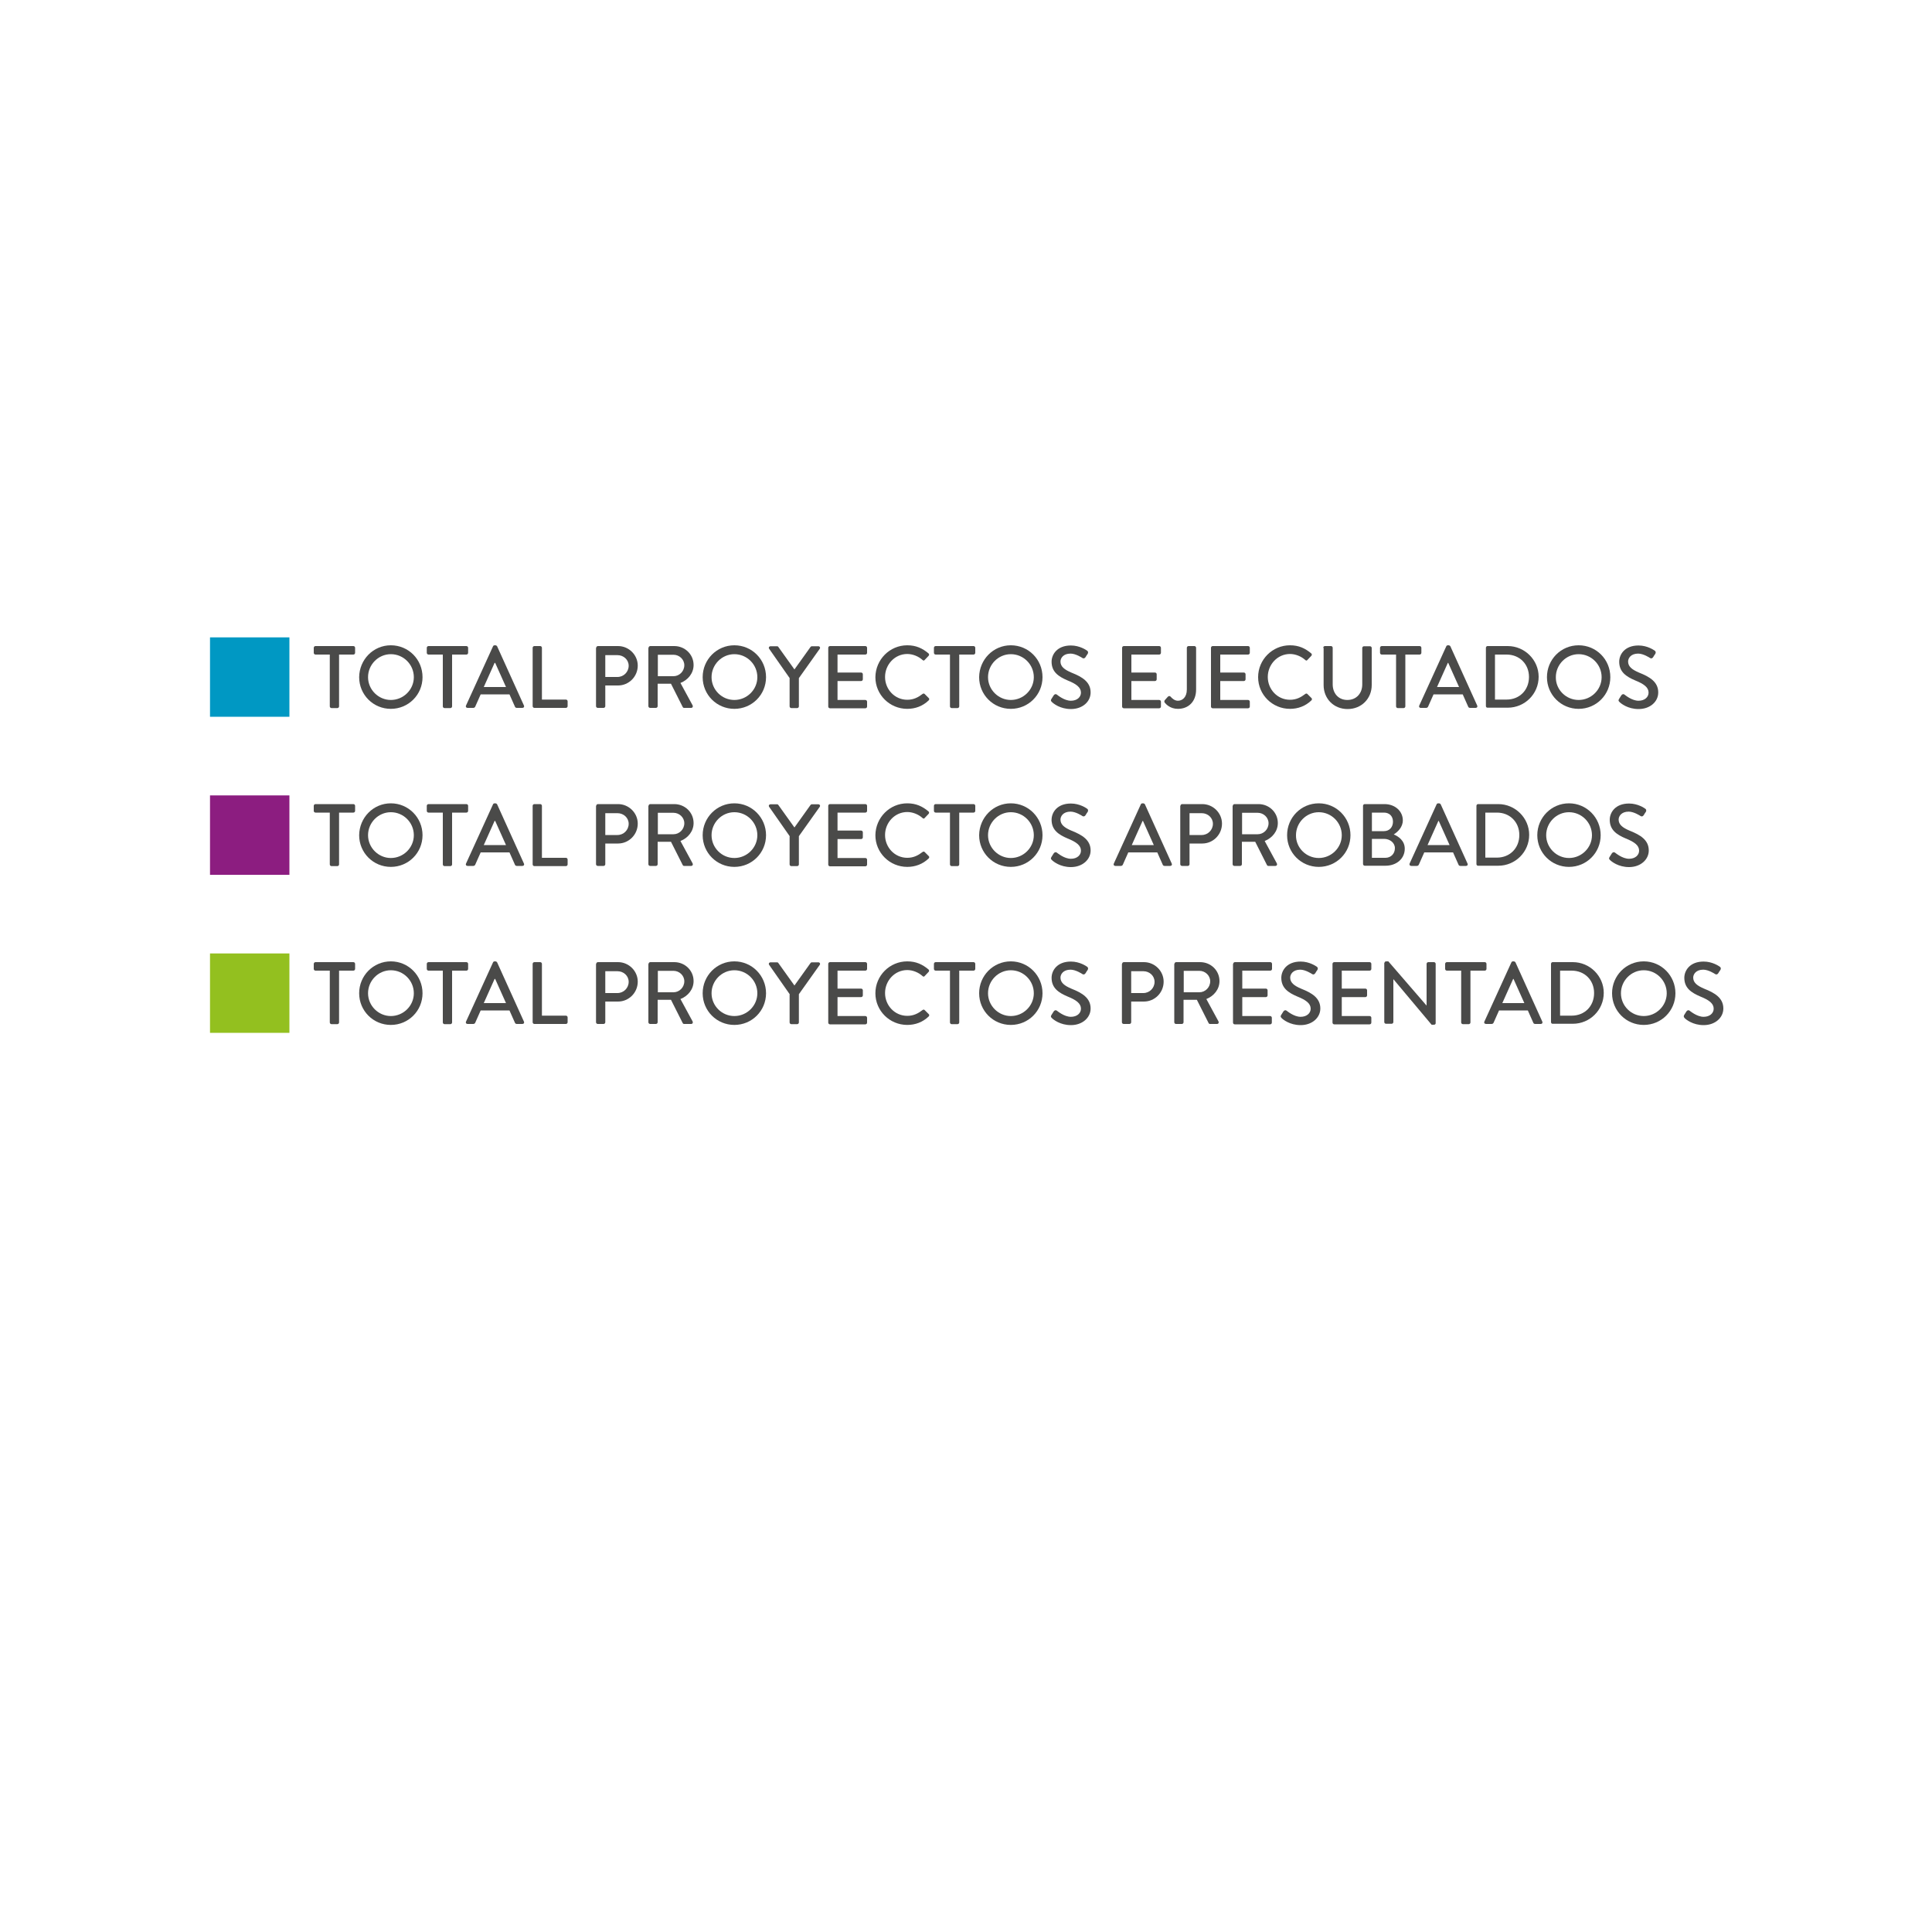 <?xml version="1.0" encoding="utf-8"?>
<!-- Generator: Adobe Illustrator 21.1.0, SVG Export Plug-In . SVG Version: 6.00 Build 0)  -->
<svg version="1.1" id="Layer_1" xmlns="http://www.w3.org/2000/svg" xmlns:xlink="http://www.w3.org/1999/xlink" x="0px" y="0px"
	 viewBox="0 0 1000 1000" style="enable-background:new 0 0 1000 1000;" xml:space="preserve">
<style type="text/css">
	.st0{fill:#0098C3;}
	.st1{fill:#4A4A49;}
	.st2{fill:#8C1D80;}
	.st3{fill:#93C01F;}
</style>
<g>
	<g>
		<rect x="108.7" y="329.9" class="st0" width="41.1" height="41.1"/>
		<g>
			<g>
				<path class="st1" d="M170.7,338.8h-7.4c-0.5,0-0.9-0.4-0.9-0.9v-2.6c0-0.5,0.4-0.9,0.9-0.9h19.6c0.5,0,0.9,0.4,0.9,0.9v2.6
					c0,0.5-0.4,0.9-0.9,0.9h-7.4v26.8c0,0.5-0.4,0.9-0.9,0.9h-3c-0.5,0-0.9-0.4-0.9-0.9V338.8z"/>
				<path class="st1" d="M202.3,334c9.1,0,16.4,7.3,16.4,16.5c0,9.1-7.3,16.4-16.4,16.4s-16.4-7.3-16.4-16.4
					C186,341.4,193.2,334,202.3,334z M202.3,362.3c6.5,0,11.9-5.3,11.9-11.8c0-6.5-5.3-11.9-11.9-11.9c-6.5,0-11.8,5.4-11.8,11.9
					C190.5,357,195.9,362.3,202.3,362.3z"/>
				<path class="st1" d="M229.2,338.8h-7.4c-0.5,0-0.9-0.4-0.9-0.9v-2.6c0-0.5,0.4-0.9,0.9-0.9h19.6c0.5,0,0.9,0.4,0.9,0.9v2.6
					c0,0.5-0.4,0.9-0.9,0.9H234v26.8c0,0.5-0.4,0.9-0.9,0.9h-3c-0.5,0-0.9-0.4-0.9-0.9V338.8z"/>
				<path class="st1" d="M241.2,365.2l14-30.7c0.1-0.3,0.5-0.5,0.8-0.5h0.5c0.2,0,0.6,0.2,0.8,0.5l13.9,30.7
					c0.3,0.6-0.1,1.2-0.8,1.2h-2.9c-0.5,0-0.9-0.3-1-0.7l-2.8-6.3h-14.9c-0.9,2.1-1.9,4.2-2.8,6.3c-0.1,0.3-0.5,0.7-1,0.7H242
					C241.3,366.4,240.9,365.8,241.2,365.2z M261.9,355.6l-5.6-12.5H256l-5.6,12.5H261.9z"/>
				<path class="st1" d="M275.7,335.3c0-0.5,0.4-0.9,0.9-0.9h3c0.5,0,0.9,0.4,0.9,0.9v26.8h12.4c0.5,0,0.9,0.4,0.9,0.9v2.5
					c0,0.5-0.4,0.9-0.9,0.9h-16.3c-0.5,0-0.9-0.4-0.9-0.9V335.3z"/>
				<path class="st1" d="M308.6,335.3c0-0.5,0.4-0.9,0.9-0.9h10.4c5.6,0,10.2,4.6,10.2,10.1c0,5.7-4.6,10.3-10.2,10.3h-6.6v10.7
					c0,0.5-0.4,0.9-0.9,0.9h-3c-0.5,0-0.9-0.4-0.9-0.9V335.3z M319.6,350.4c3.2,0,5.8-2.6,5.8-5.8c0-3.1-2.6-5.5-5.8-5.5h-6.3v11.3
					H319.6z"/>
				<path class="st1" d="M335.7,335.3c0-0.5,0.4-0.9,0.9-0.9H349c5.5,0,10,4.3,10,9.8c0,4.2-2.8,7.7-6.8,9.3l6.3,11.6
					c0.3,0.6,0,1.3-0.8,1.3h-3.6c-0.4,0-0.6-0.2-0.7-0.4l-6.1-12.1h-6.9v11.6c0,0.5-0.4,0.9-0.9,0.9h-3c-0.5,0-0.9-0.4-0.9-0.9
					V335.3z M348.6,350c3,0,5.6-2.5,5.6-5.7c0-3-2.6-5.4-5.6-5.4h-8.1V350H348.6z"/>
				<path class="st1" d="M380.1,334c9.1,0,16.4,7.3,16.4,16.5c0,9.1-7.3,16.4-16.4,16.4s-16.4-7.3-16.4-16.4
					C363.7,341.4,371,334,380.1,334z M380.1,362.3c6.5,0,11.9-5.3,11.9-11.8c0-6.5-5.3-11.9-11.9-11.9c-6.5,0-11.8,5.4-11.8,11.9
					C368.3,357,373.6,362.3,380.1,362.3z"/>
				<path class="st1" d="M408.8,351.1l-10.7-15.3c-0.4-0.6,0-1.3,0.7-1.3h3.4c0.4,0,0.6,0.2,0.7,0.4l8.3,11.6l8.3-11.6
					c0.1-0.2,0.4-0.4,0.7-0.4h3.4c0.7,0,1.1,0.7,0.7,1.3L413.5,351v14.6c0,0.5-0.4,0.9-0.9,0.9h-3c-0.5,0-0.9-0.4-0.9-0.9V351.1z"/>
				<path class="st1" d="M428.7,335.3c0-0.5,0.4-0.9,0.9-0.9h18.3c0.5,0,0.9,0.4,0.9,0.9v2.6c0,0.5-0.4,0.9-0.9,0.9h-14.4v9.3h12.2
					c0.5,0,0.9,0.4,0.9,0.9v2.6c0,0.5-0.4,0.9-0.9,0.9h-12.2v9.8h14.4c0.5,0,0.9,0.4,0.9,0.9v2.5c0,0.5-0.4,0.9-0.9,0.9h-18.3
					c-0.5,0-0.9-0.4-0.9-0.9V335.3z"/>
				<path class="st1" d="M469.6,334c4.6,0,7.9,1.6,11,4.2c0.4,0.4,0.4,0.9,0,1.3l-2,2.1c-0.3,0.4-0.7,0.4-1.1,0
					c-2.1-1.9-5.1-3.1-7.9-3.1c-6.5,0-11.5,5.5-11.5,11.9c0,6.4,5,11.8,11.5,11.8c3.3,0,5.7-1.3,7.9-3c0.4-0.3,0.8-0.3,1.1,0
					l2.1,2.1c0.4,0.3,0.3,0.9,0,1.2c-3.1,3-7,4.4-11.1,4.4c-9.1,0-16.5-7.3-16.5-16.4C453.2,341.4,460.5,334,469.6,334z"/>
				<path class="st1" d="M491.7,338.8h-7.4c-0.5,0-0.9-0.4-0.9-0.9v-2.6c0-0.5,0.4-0.9,0.9-0.9h19.6c0.5,0,0.9,0.4,0.9,0.9v2.6
					c0,0.5-0.4,0.9-0.9,0.9h-7.4v26.8c0,0.5-0.4,0.9-0.9,0.9h-3c-0.5,0-0.9-0.4-0.9-0.9V338.8z"/>
				<path class="st1" d="M523.2,334c9.1,0,16.4,7.3,16.4,16.5c0,9.1-7.3,16.4-16.4,16.4s-16.4-7.3-16.4-16.4
					C506.9,341.4,514.1,334,523.2,334z M523.2,362.3c6.5,0,11.9-5.3,11.9-11.8c0-6.5-5.3-11.9-11.9-11.9c-6.5,0-11.8,5.4-11.8,11.9
					C511.4,357,516.8,362.3,523.2,362.3z"/>
				<path class="st1" d="M544.2,361.8c0.4-0.6,0.8-1.3,1.2-1.9c0.4-0.6,1.1-0.8,1.6-0.4c0.3,0.2,3.8,3.2,7.3,3.2
					c3.2,0,5.2-1.9,5.2-4.2c0-2.7-2.4-4.5-6.9-6.3c-4.7-2-8.3-4.4-8.3-9.7c0-3.6,2.7-8.4,10-8.4c4.6,0,8,2.4,8.4,2.7
					c0.4,0.2,0.7,0.9,0.3,1.6c-0.4,0.5-0.8,1.2-1.1,1.7c-0.4,0.6-1,0.9-1.6,0.5c-0.3-0.2-3.5-2.3-6.2-2.3c-3.8,0-5.2,2.4-5.2,4.1
					c0,2.6,2,4.2,5.8,5.8c5.3,2.1,9.8,4.7,9.8,10.2c0,4.8-4.2,8.6-10.2,8.6c-5.6,0-9.1-2.9-9.8-3.6
					C544,362.9,543.7,362.6,544.2,361.8z"/>
				<path class="st1" d="M580.8,335.3c0-0.5,0.4-0.9,0.9-0.9h18.3c0.5,0,0.9,0.4,0.9,0.9v2.6c0,0.5-0.4,0.9-0.9,0.9h-14.4v9.3h12.2
					c0.5,0,0.9,0.4,0.9,0.9v2.6c0,0.5-0.4,0.9-0.9,0.9h-12.2v9.8h14.4c0.5,0,0.9,0.4,0.9,0.9v2.5c0,0.5-0.4,0.9-0.9,0.9h-18.3
					c-0.5,0-0.9-0.4-0.9-0.9V335.3z"/>
				<path class="st1" d="M602.9,362.4l1.6-1.8c0.6-0.5,1.1-0.4,1.5,0.1c0.7,0.8,2,2,3.7,2c2.2,0,4.6-1.7,4.6-5.8v-21.6
					c0-0.5,0.4-0.9,0.9-0.9h3c0.5,0,0.9,0.4,0.9,0.9v21.6c0,6.3-4,10-9.4,10c-4,0-6.2-2.4-6.9-3.3
					C602.6,363.2,602.6,362.7,602.9,362.4z"/>
				<path class="st1" d="M626.8,335.3c0-0.5,0.4-0.9,0.9-0.9h18.3c0.5,0,0.9,0.4,0.9,0.9v2.6c0,0.5-0.4,0.9-0.9,0.9h-14.4v9.3h12.2
					c0.5,0,0.9,0.4,0.9,0.9v2.6c0,0.5-0.4,0.9-0.9,0.9h-12.2v9.8h14.4c0.5,0,0.9,0.4,0.9,0.9v2.5c0,0.5-0.4,0.9-0.9,0.9h-18.3
					c-0.5,0-0.9-0.4-0.9-0.9V335.3z"/>
				<path class="st1" d="M667.7,334c4.6,0,7.9,1.6,11,4.2c0.4,0.4,0.4,0.9,0,1.3l-2,2.1c-0.3,0.4-0.7,0.4-1.1,0
					c-2.1-1.9-5.1-3.1-7.9-3.1c-6.5,0-11.5,5.5-11.5,11.9c0,6.4,5,11.8,11.5,11.8c3.3,0,5.7-1.3,7.9-3c0.4-0.3,0.8-0.3,1.1,0
					l2.1,2.1c0.4,0.3,0.3,0.9,0,1.2c-3.1,3-7,4.4-11.1,4.4c-9.1,0-16.5-7.3-16.5-16.4C651.2,341.4,658.6,334,667.7,334z"/>
				<path class="st1" d="M684.9,335.3c0-0.5,0.4-0.9,0.9-0.9h3.1c0.5,0,0.9,0.4,0.9,0.9v18.9c0,4.6,2.9,8.1,7.6,8.1
					c4.7,0,7.7-3.5,7.7-8v-18.9c0-0.5,0.4-0.9,0.9-0.9h3.1c0.5,0,0.9,0.4,0.9,0.9v19.2c0,6.9-5.2,12.4-12.5,12.4
					c-7.2,0-12.4-5.4-12.4-12.4V335.3z"/>
				<path class="st1" d="M722.6,338.8h-7.4c-0.5,0-0.9-0.4-0.9-0.9v-2.6c0-0.5,0.4-0.9,0.9-0.9h19.6c0.5,0,0.9,0.4,0.9,0.9v2.6
					c0,0.5-0.4,0.9-0.9,0.9h-7.4v26.8c0,0.5-0.4,0.9-0.9,0.9h-3c-0.5,0-0.9-0.4-0.9-0.9V338.8z"/>
				<path class="st1" d="M734.6,365.2l14-30.7c0.1-0.3,0.5-0.5,0.8-0.5h0.5c0.2,0,0.6,0.2,0.8,0.5l13.9,30.7
					c0.3,0.6-0.1,1.2-0.8,1.2h-2.9c-0.5,0-0.9-0.3-1-0.7l-2.8-6.3H742c-0.9,2.1-1.9,4.2-2.8,6.3c-0.1,0.3-0.5,0.7-1,0.7h-2.9
					C734.7,366.4,734.3,365.8,734.6,365.2z M755.2,355.6l-5.6-12.5h-0.2l-5.6,12.5H755.2z"/>
				<path class="st1" d="M769.1,335.3c0-0.5,0.4-0.9,0.8-0.9h10.5c8.8,0,16,7.2,16,15.9c0,8.9-7.2,16-16,16h-10.5
					c-0.5,0-0.8-0.4-0.8-0.9V335.3z M779.8,362.1c6.7,0,11.6-4.9,11.6-11.7c0-6.7-4.9-11.6-11.6-11.6h-6v23.3H779.8z"/>
				<path class="st1" d="M817.1,334c9.1,0,16.4,7.3,16.4,16.5c0,9.1-7.3,16.4-16.4,16.4s-16.4-7.3-16.4-16.4
					C800.7,341.4,807.9,334,817.1,334z M817.1,362.3c6.5,0,11.9-5.3,11.9-11.8c0-6.5-5.3-11.9-11.9-11.9c-6.5,0-11.8,5.4-11.8,11.9
					C805.2,357,810.6,362.3,817.1,362.3z"/>
				<path class="st1" d="M838,361.8c0.4-0.6,0.8-1.3,1.2-1.9c0.4-0.6,1.1-0.8,1.6-0.4c0.3,0.2,3.8,3.2,7.3,3.2
					c3.2,0,5.2-1.9,5.2-4.2c0-2.7-2.4-4.5-6.9-6.3c-4.7-2-8.3-4.4-8.3-9.7c0-3.6,2.7-8.4,10-8.4c4.6,0,8,2.4,8.4,2.7
					c0.4,0.2,0.7,0.9,0.3,1.6c-0.4,0.5-0.8,1.2-1.1,1.7c-0.4,0.6-1,0.9-1.6,0.5c-0.3-0.2-3.5-2.3-6.2-2.3c-3.8,0-5.2,2.4-5.2,4.1
					c0,2.6,2,4.2,5.8,5.8c5.3,2.1,9.8,4.7,9.8,10.2c0,4.8-4.2,8.6-10.2,8.6c-5.6,0-9.1-2.9-9.8-3.6
					C837.8,362.9,837.5,362.6,838,361.8z"/>
			</g>
		</g>
	</g>
	<g>
		<rect x="108.7" y="411.7" class="st2" width="41.1" height="41.1"/>
		<g>
			<g>
				<path class="st1" d="M170.7,420.6h-7.4c-0.5,0-0.9-0.4-0.9-0.9v-2.6c0-0.5,0.4-0.9,0.9-0.9h19.6c0.5,0,0.9,0.4,0.9,0.9v2.6
					c0,0.5-0.4,0.9-0.9,0.9h-7.4v26.8c0,0.5-0.4,0.9-0.9,0.9h-3c-0.5,0-0.9-0.4-0.9-0.9V420.6z"/>
				<path class="st1" d="M202.3,415.8c9.1,0,16.4,7.4,16.4,16.5c0,9.1-7.3,16.4-16.4,16.4s-16.4-7.3-16.4-16.4
					C186,423.2,193.2,415.8,202.3,415.8z M202.3,444.1c6.5,0,11.9-5.3,11.9-11.8c0-6.5-5.3-11.9-11.9-11.9
					c-6.5,0-11.8,5.4-11.8,11.9C190.5,438.8,195.9,444.1,202.3,444.1z"/>
				<path class="st1" d="M229.2,420.6h-7.4c-0.5,0-0.9-0.4-0.9-0.9v-2.6c0-0.5,0.4-0.9,0.9-0.9h19.6c0.5,0,0.9,0.4,0.9,0.9v2.6
					c0,0.5-0.4,0.9-0.9,0.9H234v26.8c0,0.5-0.4,0.9-0.9,0.9h-3c-0.5,0-0.9-0.4-0.9-0.9V420.6z"/>
				<path class="st1" d="M241.2,447l14-30.7c0.1-0.3,0.5-0.5,0.8-0.5h0.5c0.2,0,0.6,0.2,0.8,0.5l13.9,30.7c0.3,0.6-0.1,1.2-0.8,1.2
					h-2.9c-0.5,0-0.9-0.3-1-0.7l-2.8-6.3h-14.9c-0.9,2.1-1.9,4.2-2.8,6.3c-0.1,0.3-0.5,0.7-1,0.7H242
					C241.3,448.2,240.9,447.6,241.2,447z M261.9,437.4l-5.6-12.5H256l-5.6,12.5H261.9z"/>
				<path class="st1" d="M275.7,417.1c0-0.5,0.4-0.9,0.9-0.9h3c0.5,0,0.9,0.4,0.9,0.9V444h12.4c0.5,0,0.9,0.4,0.9,0.9v2.5
					c0,0.5-0.4,0.9-0.9,0.9h-16.3c-0.5,0-0.9-0.4-0.9-0.9V417.1z"/>
				<path class="st1" d="M308.6,417.1c0-0.5,0.4-0.9,0.9-0.9h10.4c5.6,0,10.2,4.6,10.2,10.1c0,5.7-4.6,10.3-10.2,10.3h-6.6v10.7
					c0,0.5-0.4,0.9-0.9,0.9h-3c-0.5,0-0.9-0.4-0.9-0.9V417.1z M319.6,432.2c3.2,0,5.8-2.6,5.8-5.8c0-3.1-2.6-5.5-5.8-5.5h-6.3v11.3
					H319.6z"/>
				<path class="st1" d="M335.7,417.1c0-0.5,0.4-0.9,0.9-0.9H349c5.5,0,10,4.3,10,9.8c0,4.2-2.8,7.7-6.8,9.3l6.3,11.6
					c0.3,0.6,0,1.3-0.8,1.3h-3.6c-0.4,0-0.6-0.2-0.7-0.4l-6.1-12.1h-6.9v11.6c0,0.5-0.4,0.9-0.9,0.9h-3c-0.5,0-0.9-0.4-0.9-0.9
					V417.1z M348.6,431.8c3,0,5.6-2.5,5.6-5.7c0-3-2.6-5.4-5.6-5.4h-8.1v11.1H348.6z"/>
				<path class="st1" d="M380.1,415.8c9.1,0,16.4,7.4,16.4,16.5c0,9.1-7.3,16.4-16.4,16.4s-16.4-7.3-16.4-16.4
					C363.7,423.2,371,415.8,380.1,415.8z M380.1,444.1c6.5,0,11.9-5.3,11.9-11.8c0-6.5-5.3-11.9-11.9-11.9
					c-6.5,0-11.8,5.4-11.8,11.9C368.3,438.8,373.6,444.1,380.1,444.1z"/>
				<path class="st1" d="M408.8,432.9l-10.7-15.3c-0.4-0.6,0-1.3,0.7-1.3h3.4c0.4,0,0.6,0.2,0.7,0.4l8.3,11.6l8.3-11.6
					c0.1-0.2,0.4-0.4,0.7-0.4h3.4c0.7,0,1.1,0.7,0.7,1.3l-10.8,15.2v14.6c0,0.5-0.4,0.9-0.9,0.9h-3c-0.5,0-0.9-0.4-0.9-0.9V432.9z"
					/>
				<path class="st1" d="M428.7,417.1c0-0.5,0.4-0.9,0.9-0.9h18.3c0.5,0,0.9,0.4,0.9,0.9v2.6c0,0.5-0.4,0.9-0.9,0.9h-14.4v9.3h12.2
					c0.5,0,0.9,0.4,0.9,0.9v2.6c0,0.5-0.4,0.9-0.9,0.9h-12.2v9.8h14.4c0.5,0,0.9,0.4,0.9,0.9v2.5c0,0.5-0.4,0.9-0.9,0.9h-18.3
					c-0.5,0-0.9-0.4-0.9-0.9V417.1z"/>
				<path class="st1" d="M469.6,415.8c4.6,0,7.9,1.6,11,4.2c0.4,0.4,0.4,0.9,0,1.3l-2,2.1c-0.3,0.4-0.7,0.4-1.1,0
					c-2.1-1.9-5.1-3.1-7.9-3.1c-6.5,0-11.5,5.5-11.5,11.9c0,6.4,5,11.8,11.5,11.8c3.3,0,5.7-1.3,7.9-3c0.4-0.3,0.8-0.3,1.1,0
					l2.1,2.1c0.4,0.3,0.3,0.9,0,1.2c-3.1,3-7,4.4-11.1,4.4c-9.1,0-16.5-7.3-16.5-16.4C453.2,423.2,460.5,415.8,469.6,415.8z"/>
				<path class="st1" d="M491.7,420.6h-7.4c-0.5,0-0.9-0.4-0.9-0.9v-2.6c0-0.5,0.4-0.9,0.9-0.9h19.6c0.5,0,0.9,0.4,0.9,0.9v2.6
					c0,0.5-0.4,0.9-0.9,0.9h-7.4v26.8c0,0.5-0.4,0.9-0.9,0.9h-3c-0.5,0-0.9-0.4-0.9-0.9V420.6z"/>
				<path class="st1" d="M523.2,415.8c9.1,0,16.4,7.4,16.4,16.5c0,9.1-7.3,16.4-16.4,16.4s-16.4-7.3-16.4-16.4
					C506.9,423.2,514.1,415.8,523.2,415.8z M523.2,444.1c6.5,0,11.9-5.3,11.9-11.8c0-6.5-5.3-11.9-11.9-11.9
					c-6.5,0-11.8,5.4-11.8,11.9C511.4,438.8,516.8,444.1,523.2,444.1z"/>
				<path class="st1" d="M544.2,443.6c0.4-0.6,0.8-1.3,1.2-1.9c0.4-0.6,1.1-0.8,1.6-0.4c0.3,0.2,3.8,3.2,7.3,3.2
					c3.2,0,5.2-1.9,5.2-4.2c0-2.7-2.4-4.5-6.9-6.3c-4.7-2-8.3-4.4-8.3-9.7c0-3.6,2.7-8.4,10-8.4c4.6,0,8,2.4,8.4,2.7
					c0.4,0.2,0.7,0.9,0.3,1.6c-0.4,0.5-0.8,1.2-1.1,1.7c-0.4,0.6-1,0.9-1.6,0.5c-0.3-0.2-3.5-2.3-6.2-2.3c-3.8,0-5.2,2.4-5.2,4.1
					c0,2.6,2,4.2,5.8,5.8c5.3,2.1,9.8,4.7,9.8,10.2c0,4.7-4.2,8.6-10.2,8.6c-5.6,0-9.1-2.9-9.8-3.6
					C544,444.7,543.7,444.4,544.2,443.6z"/>
				<path class="st1" d="M576.5,447l14-30.7c0.1-0.3,0.5-0.5,0.8-0.5h0.5c0.2,0,0.6,0.2,0.8,0.5l13.9,30.7c0.3,0.6-0.1,1.2-0.8,1.2
					h-2.9c-0.5,0-0.9-0.3-1-0.7l-2.8-6.3H584c-0.9,2.1-1.9,4.2-2.8,6.3c-0.1,0.3-0.5,0.7-1,0.7h-2.9
					C576.6,448.2,576.2,447.6,576.5,447z M597.2,437.4l-5.6-12.5h-0.2l-5.6,12.5H597.2z"/>
				<path class="st1" d="M611,417.1c0-0.5,0.4-0.9,0.9-0.9h10.4c5.6,0,10.2,4.6,10.2,10.1c0,5.7-4.6,10.3-10.2,10.3h-6.6v10.7
					c0,0.5-0.4,0.9-0.9,0.9h-3c-0.5,0-0.9-0.4-0.9-0.9V417.1z M622,432.2c3.2,0,5.8-2.6,5.8-5.8c0-3.1-2.6-5.5-5.8-5.5h-6.3v11.3
					H622z"/>
				<path class="st1" d="M638.1,417.1c0-0.5,0.4-0.9,0.9-0.9h12.4c5.5,0,10,4.3,10,9.8c0,4.2-2.8,7.7-6.8,9.3l6.3,11.6
					c0.3,0.6,0,1.3-0.8,1.3h-3.6c-0.4,0-0.6-0.2-0.7-0.4l-6.1-12.1h-6.9v11.6c0,0.5-0.4,0.9-0.9,0.9h-3c-0.5,0-0.9-0.4-0.9-0.9
					V417.1z M651,431.8c3,0,5.6-2.5,5.6-5.7c0-3-2.6-5.4-5.6-5.4h-8.1v11.1H651z"/>
				<path class="st1" d="M682.6,415.8c9.1,0,16.4,7.4,16.4,16.5c0,9.1-7.3,16.4-16.4,16.4s-16.4-7.3-16.4-16.4
					C666.2,423.2,673.4,415.8,682.6,415.8z M682.6,444.1c6.5,0,11.9-5.3,11.9-11.8c0-6.5-5.3-11.9-11.9-11.9
					c-6.5,0-11.8,5.4-11.8,11.9C670.7,438.8,676.1,444.1,682.6,444.1z"/>
				<path class="st1" d="M705.5,417.1c0-0.5,0.4-0.9,0.9-0.9h10.2c5.5,0,9.5,3.7,9.5,8.4c0,3.5-2.6,6-4.7,7.3c2.4,1,5.7,3.2,5.7,7.4
					c0,5.1-4.2,8.8-10,8.8h-10.7c-0.5,0-0.9-0.4-0.9-0.9V417.1z M717.1,444c2.8,0,4.9-2.1,4.9-5c0-2.8-2.6-4.8-5.6-4.8h-6.3v9.8
					H717.1z M716.3,430.2c2.9,0,4.7-2.1,4.7-4.9c0-2.8-1.8-4.7-4.7-4.7h-6.2v9.6H716.3z"/>
				<path class="st1" d="M729.6,447l14-30.7c0.1-0.3,0.5-0.5,0.8-0.5h0.5c0.2,0,0.6,0.2,0.8,0.5l13.9,30.7c0.3,0.6-0.1,1.2-0.8,1.2
					h-2.9c-0.5,0-0.9-0.3-1-0.7l-2.8-6.3h-14.9c-0.9,2.1-1.9,4.2-2.8,6.3c-0.1,0.3-0.5,0.7-1,0.7h-2.9
					C729.7,448.2,729.4,447.6,729.6,447z M750.3,437.4l-5.6-12.5h-0.2l-5.6,12.5H750.3z"/>
				<path class="st1" d="M764.2,417.1c0-0.5,0.4-0.9,0.8-0.9h10.5c8.8,0,16,7.2,16,15.9c0,8.9-7.2,16-16,16H765
					c-0.5,0-0.8-0.4-0.8-0.9V417.1z M774.8,443.9c6.7,0,11.6-4.9,11.6-11.7c0-6.7-4.9-11.6-11.6-11.6h-6v23.3H774.8z"/>
				<path class="st1" d="M812.1,415.8c9.1,0,16.4,7.4,16.4,16.5c0,9.1-7.3,16.4-16.4,16.4s-16.4-7.3-16.4-16.4
					C795.7,423.2,803,415.8,812.1,415.8z M812.1,444.1c6.5,0,11.9-5.3,11.9-11.8c0-6.5-5.3-11.9-11.9-11.9
					c-6.5,0-11.8,5.4-11.8,11.9C800.3,438.8,805.7,444.1,812.1,444.1z"/>
				<path class="st1" d="M833.1,443.6c0.4-0.6,0.8-1.3,1.2-1.9c0.4-0.6,1.1-0.8,1.6-0.4c0.3,0.2,3.8,3.2,7.3,3.2
					c3.2,0,5.2-1.9,5.2-4.2c0-2.7-2.4-4.5-6.9-6.3c-4.7-2-8.3-4.4-8.3-9.7c0-3.6,2.7-8.4,10-8.4c4.6,0,8,2.4,8.4,2.7
					c0.4,0.2,0.7,0.9,0.3,1.6c-0.4,0.5-0.8,1.2-1.1,1.7c-0.4,0.6-1,0.9-1.6,0.5c-0.3-0.2-3.5-2.3-6.2-2.3c-3.8,0-5.2,2.4-5.2,4.1
					c0,2.6,2,4.2,5.8,5.8c5.3,2.1,9.8,4.7,9.8,10.2c0,4.7-4.2,8.6-10.2,8.6c-5.6,0-9.1-2.9-9.8-3.6
					C832.9,444.7,832.6,444.4,833.1,443.6z"/>
			</g>
		</g>
	</g>
	<g>
		<rect x="108.7" y="493.5" class="st3" width="41.1" height="41.1"/>
		<g>
			<g>
				<path class="st1" d="M170.7,502.4h-7.4c-0.5,0-0.9-0.4-0.9-0.9v-2.6c0-0.5,0.4-0.9,0.9-0.9h19.6c0.5,0,0.9,0.4,0.9,0.9v2.6
					c0,0.5-0.4,0.9-0.9,0.9h-7.4v26.8c0,0.5-0.4,0.9-0.9,0.9h-3c-0.5,0-0.9-0.4-0.9-0.9V502.4z"/>
				<path class="st1" d="M202.3,497.6c9.1,0,16.4,7.4,16.4,16.5s-7.3,16.4-16.4,16.4s-16.4-7.3-16.4-16.4S193.2,497.6,202.3,497.6z
					 M202.3,525.9c6.5,0,11.9-5.3,11.9-11.8c0-6.5-5.3-11.9-11.9-11.9c-6.5,0-11.8,5.4-11.8,11.9
					C190.5,520.6,195.9,525.9,202.3,525.9z"/>
				<path class="st1" d="M229.2,502.4h-7.4c-0.5,0-0.9-0.4-0.9-0.9v-2.6c0-0.5,0.4-0.9,0.9-0.9h19.6c0.5,0,0.9,0.4,0.9,0.9v2.6
					c0,0.5-0.4,0.9-0.9,0.9H234v26.8c0,0.5-0.4,0.9-0.9,0.9h-3c-0.5,0-0.9-0.4-0.9-0.9V502.4z"/>
				<path class="st1" d="M241.2,528.8l14-30.7c0.1-0.3,0.5-0.5,0.8-0.5h0.5c0.2,0,0.6,0.2,0.8,0.5l13.9,30.7
					c0.3,0.6-0.1,1.2-0.8,1.2h-2.9c-0.5,0-0.9-0.3-1-0.7l-2.8-6.3h-14.9c-0.9,2.1-1.9,4.2-2.8,6.3c-0.1,0.3-0.5,0.7-1,0.7H242
					C241.3,530,240.9,529.4,241.2,528.8z M261.9,519.2l-5.6-12.5H256l-5.6,12.5H261.9z"/>
				<path class="st1" d="M275.7,498.9c0-0.5,0.4-0.9,0.9-0.9h3c0.5,0,0.9,0.4,0.9,0.9v26.8h12.4c0.5,0,0.9,0.4,0.9,0.9v2.5
					c0,0.5-0.4,0.9-0.9,0.9h-16.3c-0.5,0-0.9-0.4-0.9-0.9V498.9z"/>
				<path class="st1" d="M308.6,498.9c0-0.5,0.4-0.9,0.9-0.9h10.4c5.6,0,10.2,4.6,10.2,10.1c0,5.7-4.6,10.3-10.2,10.3h-6.6v10.7
					c0,0.5-0.4,0.9-0.9,0.9h-3c-0.5,0-0.9-0.4-0.9-0.9V498.9z M319.6,514c3.2,0,5.8-2.6,5.8-5.8c0-3.1-2.6-5.5-5.8-5.5h-6.3V514
					H319.6z"/>
				<path class="st1" d="M335.7,498.9c0-0.5,0.4-0.9,0.9-0.9H349c5.5,0,10,4.3,10,9.8c0,4.2-2.8,7.7-6.8,9.3l6.3,11.6
					c0.3,0.6,0,1.3-0.8,1.3h-3.6c-0.4,0-0.6-0.2-0.7-0.4l-6.1-12.1h-6.9v11.6c0,0.5-0.4,0.9-0.9,0.9h-3c-0.5,0-0.9-0.4-0.9-0.9
					V498.9z M348.6,513.6c3,0,5.6-2.5,5.6-5.7c0-3-2.6-5.4-5.6-5.4h-8.1v11.1H348.6z"/>
				<path class="st1" d="M380.1,497.6c9.1,0,16.4,7.4,16.4,16.5s-7.3,16.4-16.4,16.4s-16.4-7.3-16.4-16.4S371,497.6,380.1,497.6z
					 M380.1,525.9c6.5,0,11.9-5.3,11.9-11.8c0-6.5-5.3-11.9-11.9-11.9c-6.5,0-11.8,5.4-11.8,11.9
					C368.3,520.6,373.6,525.9,380.1,525.9z"/>
				<path class="st1" d="M408.8,514.7l-10.7-15.3c-0.4-0.6,0-1.3,0.7-1.3h3.4c0.4,0,0.6,0.2,0.7,0.4l8.3,11.6l8.3-11.6
					c0.1-0.2,0.4-0.4,0.7-0.4h3.4c0.7,0,1.1,0.7,0.7,1.3l-10.8,15.2v14.6c0,0.5-0.4,0.9-0.9,0.9h-3c-0.5,0-0.9-0.4-0.9-0.9V514.7z"
					/>
				<path class="st1" d="M428.7,498.9c0-0.5,0.4-0.9,0.9-0.9h18.3c0.5,0,0.9,0.4,0.9,0.9v2.6c0,0.5-0.4,0.9-0.9,0.9h-14.4v9.3h12.2
					c0.5,0,0.9,0.4,0.9,0.9v2.6c0,0.5-0.4,0.9-0.9,0.9h-12.2v9.8h14.4c0.5,0,0.9,0.4,0.9,0.9v2.5c0,0.5-0.4,0.9-0.9,0.9h-18.3
					c-0.5,0-0.9-0.4-0.9-0.9V498.9z"/>
				<path class="st1" d="M469.6,497.6c4.6,0,7.9,1.6,11,4.2c0.4,0.4,0.4,0.9,0,1.3l-2,2.1c-0.3,0.4-0.7,0.4-1.1,0
					c-2.1-1.9-5.1-3.1-7.9-3.1c-6.5,0-11.5,5.5-11.5,11.9c0,6.4,5,11.8,11.5,11.8c3.3,0,5.7-1.3,7.9-3c0.4-0.3,0.8-0.3,1.1,0
					l2.1,2.1c0.4,0.3,0.3,0.9,0,1.2c-3.1,3-7,4.4-11.1,4.4c-9.1,0-16.5-7.3-16.5-16.4S460.5,497.6,469.6,497.6z"/>
				<path class="st1" d="M491.7,502.4h-7.4c-0.5,0-0.9-0.4-0.9-0.9v-2.6c0-0.5,0.4-0.9,0.9-0.9h19.6c0.5,0,0.9,0.4,0.9,0.9v2.6
					c0,0.5-0.4,0.9-0.9,0.9h-7.4v26.8c0,0.5-0.4,0.9-0.9,0.9h-3c-0.5,0-0.9-0.4-0.9-0.9V502.4z"/>
				<path class="st1" d="M523.2,497.6c9.1,0,16.4,7.4,16.4,16.5s-7.3,16.4-16.4,16.4s-16.4-7.3-16.4-16.4S514.1,497.6,523.2,497.6z
					 M523.2,525.9c6.5,0,11.9-5.3,11.9-11.8c0-6.5-5.3-11.9-11.9-11.9c-6.5,0-11.8,5.4-11.8,11.9
					C511.4,520.6,516.8,525.9,523.2,525.9z"/>
				<path class="st1" d="M544.2,525.4c0.4-0.6,0.8-1.3,1.2-1.9c0.4-0.6,1.1-0.8,1.6-0.4c0.3,0.2,3.8,3.2,7.3,3.2
					c3.2,0,5.2-1.9,5.2-4.2c0-2.7-2.4-4.5-6.9-6.3c-4.7-2-8.3-4.4-8.3-9.7c0-3.6,2.7-8.4,10-8.4c4.6,0,8,2.4,8.4,2.7
					c0.4,0.2,0.7,0.9,0.3,1.6c-0.4,0.5-0.8,1.2-1.1,1.7c-0.4,0.6-1,0.9-1.6,0.5c-0.3-0.2-3.5-2.3-6.2-2.3c-3.8,0-5.2,2.4-5.2,4.1
					c0,2.6,2,4.2,5.8,5.8c5.3,2.1,9.8,4.7,9.8,10.2c0,4.7-4.2,8.6-10.2,8.6c-5.6,0-9.1-2.9-9.8-3.6
					C544,526.5,543.7,526.2,544.2,525.4z"/>
				<path class="st1" d="M580.8,498.9c0-0.5,0.4-0.9,0.9-0.9h10.4c5.6,0,10.2,4.6,10.2,10.1c0,5.7-4.6,10.3-10.2,10.3h-6.6v10.7
					c0,0.5-0.4,0.9-0.9,0.9h-3c-0.5,0-0.9-0.4-0.9-0.9V498.9z M591.8,514c3.2,0,5.8-2.6,5.8-5.8c0-3.1-2.6-5.5-5.8-5.5h-6.3V514
					H591.8z"/>
				<path class="st1" d="M607.9,498.9c0-0.5,0.4-0.9,0.9-0.9h12.4c5.5,0,10,4.3,10,9.8c0,4.2-2.8,7.7-6.8,9.3l6.3,11.6
					c0.3,0.6,0,1.3-0.8,1.3h-3.6c-0.4,0-0.6-0.2-0.7-0.4l-6.1-12.1h-6.9v11.6c0,0.5-0.4,0.9-0.9,0.9h-3c-0.5,0-0.9-0.4-0.9-0.9
					V498.9z M620.8,513.6c3,0,5.6-2.5,5.6-5.7c0-3-2.6-5.4-5.6-5.4h-8.1v11.1H620.8z"/>
				<path class="st1" d="M638.3,498.9c0-0.5,0.4-0.9,0.9-0.9h18.3c0.5,0,0.9,0.4,0.9,0.9v2.6c0,0.5-0.4,0.9-0.9,0.9H643v9.3h12.2
					c0.5,0,0.9,0.4,0.9,0.9v2.6c0,0.5-0.4,0.9-0.9,0.9H643v9.8h14.4c0.5,0,0.9,0.4,0.9,0.9v2.5c0,0.5-0.4,0.9-0.9,0.9h-18.3
					c-0.5,0-0.9-0.4-0.9-0.9V498.9z"/>
				<path class="st1" d="M663.1,525.4c0.4-0.6,0.8-1.3,1.2-1.9c0.4-0.6,1.1-0.8,1.6-0.4c0.3,0.2,3.8,3.2,7.3,3.2
					c3.2,0,5.2-1.9,5.2-4.2c0-2.7-2.4-4.5-6.9-6.3c-4.7-2-8.3-4.4-8.3-9.7c0-3.6,2.7-8.4,10-8.4c4.6,0,8,2.4,8.4,2.7
					c0.4,0.2,0.7,0.9,0.3,1.6c-0.4,0.5-0.8,1.2-1.1,1.7c-0.4,0.6-1,0.9-1.6,0.5c-0.3-0.2-3.5-2.3-6.2-2.3c-3.8,0-5.2,2.4-5.2,4.1
					c0,2.6,2,4.2,5.8,5.8c5.3,2.1,9.8,4.7,9.8,10.2c0,4.7-4.2,8.6-10.2,8.6c-5.6,0-9.1-2.9-9.8-3.6
					C663,526.5,662.6,526.2,663.1,525.4z"/>
				<path class="st1" d="M689.7,498.9c0-0.5,0.4-0.9,0.9-0.9h18.3c0.5,0,0.9,0.4,0.9,0.9v2.6c0,0.5-0.4,0.9-0.9,0.9h-14.4v9.3h12.2
					c0.5,0,0.9,0.4,0.9,0.9v2.6c0,0.5-0.4,0.9-0.9,0.9h-12.2v9.8h14.4c0.5,0,0.9,0.4,0.9,0.9v2.5c0,0.5-0.4,0.9-0.9,0.9h-18.3
					c-0.5,0-0.9-0.4-0.9-0.9V498.9z"/>
				<path class="st1" d="M716.6,498.4c0-0.5,0.4-0.8,0.9-0.8h1.1l19.8,22.9h0v-21.6c0-0.5,0.4-0.9,0.9-0.9h2.9
					c0.5,0,0.9,0.4,0.9,0.9v30.7c0,0.5-0.4,0.8-0.9,0.8H741l-19.8-23.6h0v22.2c0,0.5-0.4,0.9-0.9,0.9h-2.9c-0.5,0-0.9-0.4-0.9-0.9
					V498.4z"/>
				<path class="st1" d="M756.3,502.4h-7.4c-0.5,0-0.9-0.4-0.9-0.9v-2.6c0-0.5,0.4-0.9,0.9-0.9h19.6c0.5,0,0.9,0.4,0.9,0.9v2.6
					c0,0.5-0.4,0.9-0.9,0.9h-7.4v26.8c0,0.5-0.4,0.9-0.9,0.9h-3c-0.5,0-0.9-0.4-0.9-0.9V502.4z"/>
				<path class="st1" d="M768.3,528.8l14-30.7c0.1-0.3,0.5-0.5,0.8-0.5h0.5c0.2,0,0.6,0.2,0.8,0.5l13.9,30.7
					c0.3,0.6-0.1,1.2-0.8,1.2h-2.9c-0.5,0-0.9-0.3-1-0.7l-2.8-6.3h-14.9c-0.9,2.1-1.9,4.2-2.8,6.3c-0.1,0.3-0.5,0.7-1,0.7h-2.9
					C768.4,530,768,529.4,768.3,528.8z M789,519.2l-5.6-12.5h-0.2l-5.6,12.5H789z"/>
				<path class="st1" d="M802.8,498.9c0-0.5,0.4-0.9,0.8-0.9h10.5c8.8,0,16,7.2,16,15.9c0,8.9-7.2,16-16,16h-10.5
					c-0.5,0-0.8-0.4-0.8-0.9V498.9z M813.5,525.7c6.7,0,11.6-4.9,11.6-11.7c0-6.7-4.9-11.6-11.6-11.6h-6v23.3H813.5z"/>
				<path class="st1" d="M850.8,497.6c9.1,0,16.4,7.4,16.4,16.5s-7.3,16.4-16.4,16.4s-16.4-7.3-16.4-16.4S841.7,497.6,850.8,497.6z
					 M850.8,525.9c6.5,0,11.9-5.3,11.9-11.8c0-6.5-5.3-11.9-11.9-11.9c-6.5,0-11.8,5.4-11.8,11.9C839,520.6,844.3,525.9,850.8,525.9
					z"/>
				<path class="st1" d="M871.7,525.4c0.4-0.6,0.8-1.3,1.2-1.9c0.4-0.6,1.1-0.8,1.6-0.4c0.3,0.2,3.8,3.2,7.3,3.2
					c3.2,0,5.2-1.9,5.2-4.2c0-2.7-2.4-4.5-6.9-6.3c-4.7-2-8.3-4.4-8.3-9.7c0-3.6,2.7-8.4,10-8.4c4.6,0,8,2.4,8.4,2.7
					c0.4,0.2,0.7,0.9,0.3,1.6c-0.4,0.5-0.8,1.2-1.1,1.7c-0.4,0.6-1,0.9-1.6,0.5c-0.3-0.2-3.5-2.3-6.2-2.3c-3.8,0-5.2,2.4-5.2,4.1
					c0,2.6,2,4.2,5.8,5.8c5.3,2.1,9.8,4.7,9.8,10.2c0,4.7-4.2,8.6-10.2,8.6c-5.6,0-9.1-2.9-9.8-3.6
					C871.6,526.5,871.3,526.2,871.7,525.4z"/>
			</g>
		</g>
	</g>
</g>
</svg>
